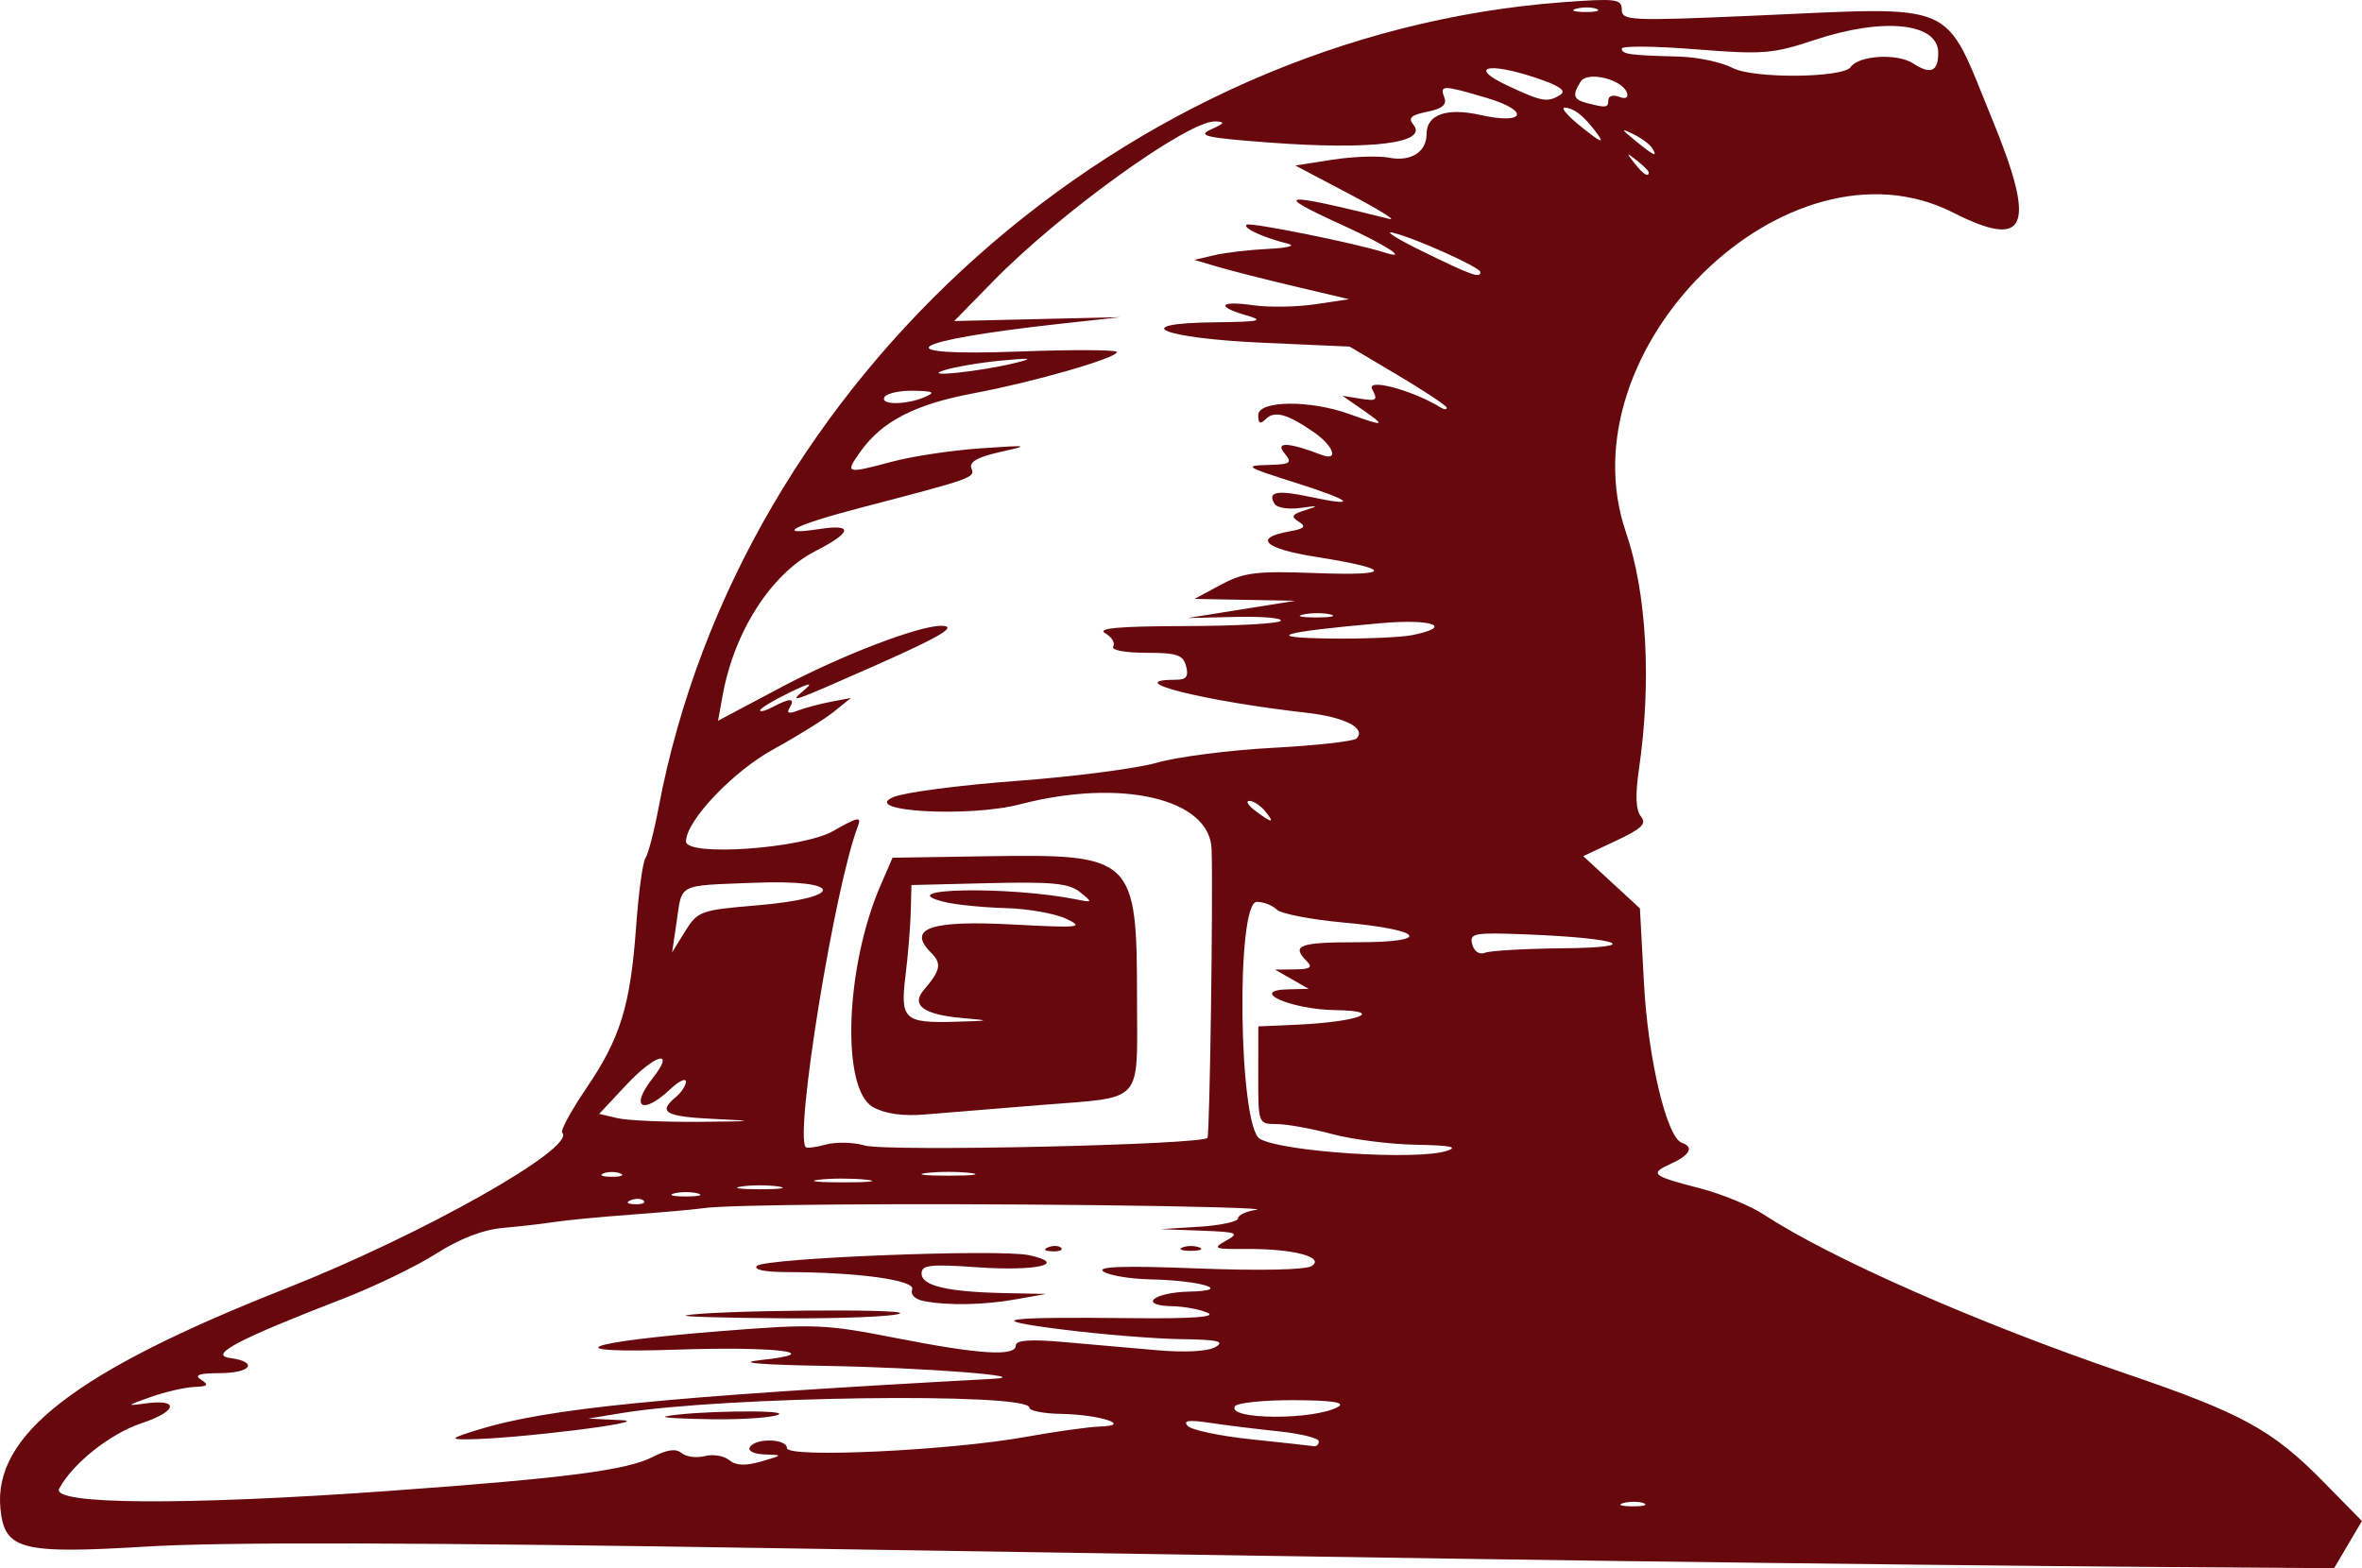 <?xml version="1.0" encoding="UTF-8" standalone="no"?>
<!-- Created with Inkscape (http://www.inkscape.org/) -->

<svg
   version="1.1"
   id="svg1"
   width="112.262"
   height="74.553"
   viewBox="0 0 112.262 74.553"
   sodipodi:docname="Icon_witch.svg"
   inkscape:version="1.4.2 (ebf0e940d0, 2025-05-08)"
   xmlns:inkscape="http://www.inkscape.org/namespaces/inkscape"
   xmlns:sodipodi="http://sodipodi.sourceforge.net/DTD/sodipodi-0.dtd"
   xmlns="http://www.w3.org/2000/svg"
   xmlns:svg="http://www.w3.org/2000/svg">
  <defs
     id="defs1" />
  <sodipodi:namedview
     id="namedview1"
     pagecolor="#505050"
     bordercolor="#eeeeee"
     borderopacity="1"
     inkscape:showpageshadow="0"
     inkscape:pageopacity="0"
     inkscape:pagecheckerboard="0"
     inkscape:deskcolor="#505050"
     showgrid="false"
     inkscape:zoom="4.2301186"
     inkscape:cx="56.144999"
     inkscape:cy="44.915999"
     inkscape:window-width="1838"
     inkscape:window-height="1011"
     inkscape:window-x="40"
     inkscape:window-y="47"
     inkscape:window-maximized="1"
     inkscape:current-layer="svg1" />
  <path
     style="fill:#67090c"
     d="m 77.881,74.223 c -8.272,-0.111 -26.416,-0.387 -40.32,-0.612 -17.579,-0.285 -26.888,-0.312 -30.56,-0.09 -6.004,0.364 -6.785,0.164 -6.98,-1.79 -0.35,-3.509 3.562,-6.532 13.54,-10.465 6.488,-2.557 13.864,-6.716 13.159,-7.421 -0.094,-0.093 0.421,-1.04 1.142,-2.102 1.626,-2.394 2.099,-3.93 2.371,-7.687 0.117,-1.619 0.317,-3.087 0.444,-3.263 0.127,-0.176 0.409,-1.256 0.625,-2.4 3.862,-20.396 22.212,-36.743 42.978,-38.288 2.533,-0.188 2.8,-0.155 2.8,0.352 0,0.524 0.403,0.543 6.16,0.293 9.982,-0.433 9.089,-0.815 11.439,4.901 2.123,5.164 1.674,6.242 -1.856,4.453 -7.849,-3.977 -18.535,6.477 -15.543,15.206 0.989,2.883 1.221,7.108 0.619,11.236 -0.183,1.255 -0.154,1.971 0.092,2.267 0.286,0.345 0.043,0.582 -1.192,1.16 l -1.551,0.727 1.347,1.241 1.347,1.241 0.196,3.605 c 0.195,3.577 1.086,7.306 1.804,7.545 0.576,0.192 0.377,0.579 -0.503,0.98 -1.064,0.485 -0.953,0.581 1.353,1.178 1.039,0.269 2.405,0.83 3.037,1.246 3.145,2.071 10.195,5.174 17.119,7.534 5.615,1.914 7.045,2.694 9.482,5.175 l 1.83,1.863 -0.662,1.122 -0.662,1.122 -9.008,-0.064 c -4.955,-0.035 -15.776,-0.155 -24.048,-0.266 z m 0.246,-2.76 c -0.217,-0.088 -0.649,-0.093 -0.96,-0.012 -0.311,0.081 -0.134,0.153 0.394,0.159 0.528,0.007 0.783,-0.06 0.566,-0.148 z m -59.606,-0.589 c 8.322,-0.596 11.272,-0.977 12.504,-1.613 0.683,-0.353 1.102,-0.408 1.376,-0.181 0.217,0.18 0.711,0.244 1.099,0.142 0.388,-0.101 0.908,-0.016 1.156,0.19 0.318,0.264 0.766,0.283 1.518,0.067 1.049,-0.302 1.052,-0.308 0.169,-0.336 -0.512,-0.016 -0.814,-0.167 -0.701,-0.349 0.275,-0.445 1.76,-0.403 1.76,0.049 0,0.482 7.751,0.117 11.36,-0.535 1.408,-0.254 2.992,-0.475 3.52,-0.491 1.586,-0.048 -0.027,-0.574 -1.84,-0.601 -0.836,-0.012 -1.52,-0.147 -1.52,-0.298 0,-0.732 -14.523,-0.539 -19.36,0.257 l -1.6,0.264 1.6,0.076 c 1.563,0.075 -5.094,0.898 -7.36,0.91 -0.833,0.005 -0.77,-0.054 0.48,-0.444 3.308,-1.031 8.879,-1.584 24.48,-2.43 2.132,-0.116 -3.198,-0.534 -7.84,-0.615 -3.223,-0.057 -4.344,-0.153 -3.2,-0.275 3.249,-0.347 0.789,-0.661 -3.929,-0.501 -5.896,0.199 -4.59,-0.351 2.089,-0.881 4.434,-0.351 4.938,-0.331 8.32,0.334 3.975,0.781 5.68,0.885 5.68,0.344 0,-0.246 0.691,-0.296 2.24,-0.16 1.232,0.108 3.233,0.284 4.447,0.39 1.356,0.119 2.436,0.061 2.8,-0.15 0.467,-0.271 0.116,-0.351 -1.647,-0.375 -1.232,-0.017 -3.752,-0.221 -5.6,-0.454 -3.831,-0.482 -3.032,-0.611 3.36,-0.543 2.761,0.029 3.945,-0.055 3.52,-0.251 -0.352,-0.163 -1.116,-0.306 -1.699,-0.318 -1.634,-0.035 -0.882,-0.658 0.838,-0.694 2.105,-0.045 0.55,-0.531 -1.859,-0.581 -0.968,-0.02 -1.976,-0.189 -2.24,-0.374 -0.34,-0.239 0.963,-0.282 4.48,-0.146 2.976,0.115 5.145,0.068 5.423,-0.116 0.642,-0.426 -0.898,-0.826 -3.114,-0.809 -1.534,0.011 -1.623,-0.025 -0.96,-0.393 0.662,-0.368 0.55,-0.413 -1.189,-0.478 l -1.92,-0.072 1.84,-0.115 c 1.012,-0.064 1.84,-0.243 1.84,-0.398 0,-0.156 0.396,-0.339 0.88,-0.409 0.484,-0.069 -2.936,-0.167 -7.6,-0.218 -8.994,-0.098 -17.545,-0.032 -18.678,0.142 -0.375,0.058 -1.906,0.195 -3.402,0.305 -1.496,0.11 -3.152,0.268 -3.68,0.351 -0.528,0.084 -1.622,0.21 -2.432,0.28 -0.966,0.084 -2.065,0.506 -3.2,1.228 -0.951,0.605 -2.952,1.572 -4.448,2.15 -4.933,1.907 -6.385,2.667 -5.36,2.807 1.38,0.188 1.029,0.717 -0.48,0.723 -0.996,0.004 -1.232,0.088 -0.88,0.315 0.382,0.247 0.317,0.316 -0.32,0.34 -0.44,0.016 -1.376,0.232 -2.08,0.479 -1.158,0.407 -1.182,0.436 -0.252,0.306 1.636,-0.229 1.525,0.373 -0.173,0.937 -1.499,0.498 -3.281,1.912 -3.925,3.115 -0.408,0.762 5.935,0.805 15.71,0.105 z m 13.12,-3.539 c 1.163,-0.251 5.748,-0.332 5.375,-0.095 -0.228,0.145 -1.639,0.249 -3.135,0.231 -1.496,-0.018 -2.504,-0.079 -2.24,-0.136 z m 0.96,-4.8 c 1.137,-0.246 10.552,-0.334 10.175,-0.095 -0.228,0.145 -2.719,0.249 -5.535,0.231 -2.816,-0.018 -4.904,-0.079 -4.64,-0.136 z m 11.298,-0.685 c -0.41,-0.08 -0.637,-0.308 -0.544,-0.549 0.17,-0.442 -2.558,-0.821 -5.938,-0.826 -1.064,-10e-4 -1.626,-0.117 -1.44,-0.295 0.39,-0.376 11.546,-0.814 12.938,-0.508 1.887,0.414 0.353,0.772 -2.46,0.574 -2.246,-0.158 -2.654,-0.112 -2.654,0.3 0,0.582 1.236,0.872 3.96,0.928 l 1.96,0.04 -1.44,0.256 c -1.532,0.273 -3.231,0.304 -4.382,0.08 z m 5.922,-2.555 c 0.231,-0.092 0.507,-0.081 0.613,0.025 0.106,0.106 -0.083,0.182 -0.42,0.168 -0.373,-0.015 -0.449,-0.091 -0.193,-0.193 z m 6.38,0.007 c 0.22,-0.089 0.58,-0.089 0.8,0 0.22,0.089 0.04,0.161 -0.4,0.161 -0.44,0 -0.62,-0.073 -0.4,-0.161 z m 6.48,9.218 c 0,-0.151 -0.855,-0.364 -1.9,-0.473 -1.045,-0.109 -2.521,-0.292 -3.28,-0.406 -1.005,-0.151 -1.29,-0.111 -1.05,0.148 0.182,0.196 1.55,0.483 3.04,0.638 1.49,0.156 2.817,0.302 2.949,0.325 0.132,0.023 0.24,-0.081 0.24,-0.232 z m 0.929,-1.648 c 0.346,-0.203 -0.333,-0.302 -2.11,-0.308 -1.442,-0.005 -2.704,0.125 -2.806,0.29 -0.403,0.651 3.807,0.667 4.916,0.019 z m -33.016,-9.791 c -0.106,-0.106 -0.382,-0.118 -0.613,-0.025 -0.255,0.102 -0.179,0.178 0.193,0.193 0.337,0.014 0.526,-0.062 0.42,-0.168 z m 2.567,-0.347 c -0.308,-0.081 -0.812,-0.081 -1.12,0 -0.308,0.081 -0.056,0.146 0.56,0.146 0.616,0 0.868,-0.066 0.56,-0.146 z m 3.84,-0.329 c -0.484,-0.073 -1.276,-0.073 -1.76,0 -0.484,0.073 -0.088,0.133 0.88,0.133 0.968,0 1.364,-0.06 0.88,-0.133 z m 4.153,-0.324 c -0.664,-0.069 -1.672,-0.068 -2.24,0.003 -0.568,0.071 -0.025,0.127 1.207,0.126 1.232,-10e-4 1.697,-0.059 1.033,-0.129 z m -11.673,-0.298 c -0.22,-0.089 -0.58,-0.089 -0.8,0 -0.22,0.089 -0.04,0.161 0.4,0.161 0.44,0 0.62,-0.073 0.4,-0.161 z m 16.64,-0.02 c -0.572,-0.071 -1.508,-0.071 -2.08,0 -0.572,0.071 -0.104,0.129 1.04,0.129 1.144,0 1.612,-0.058 1.04,-0.129 z m 22.64,-1.049 c 0.576,-0.184 0.173,-0.266 -1.44,-0.292 -1.232,-0.02 -3.032,-0.248 -4,-0.508 -0.968,-0.26 -2.156,-0.474 -2.64,-0.476 -0.879,-0.004 -0.88,-0.006 -0.877,-2.324 l 0.003,-2.32 1.837,-0.081 c 2.895,-0.128 4.286,-0.657 1.818,-0.692 -2.112,-0.03 -4.168,-0.945 -2.221,-0.989 l 0.96,-0.022 -0.8,-0.457 -0.8,-0.457 0.944,-0.011 c 0.734,-0.009 0.859,-0.097 0.56,-0.395 -0.748,-0.748 -0.353,-0.896 2.4,-0.896 3.615,0 3.187,-0.588 -0.685,-0.941 -1.53,-0.139 -2.945,-0.417 -3.144,-0.616 -0.2,-0.2 -0.622,-0.363 -0.939,-0.363 -1.004,0 -0.867,10.692 0.144,11.267 1.094,0.623 7.444,1.032 8.88,0.573 z m -27.68,-0.259 c 1.053,0.306 16.103,-0.03 16.309,-0.364 0.109,-0.176 0.27,-11.498 0.196,-13.722 -0.08,-2.402 -4.291,-3.386 -9.111,-2.131 -2.438,0.635 -7.632,0.336 -6.01,-0.347 0.53,-0.223 3.171,-0.568 5.87,-0.768 2.699,-0.2 5.698,-0.59 6.666,-0.868 0.968,-0.278 3.44,-0.595 5.494,-0.704 2.054,-0.109 3.844,-0.309 3.979,-0.444 0.48,-0.481 -0.551,-1.015 -2.357,-1.22 -4.988,-0.566 -8.95,-1.574 -6.185,-1.574 0.452,0 0.567,-0.165 0.443,-0.64 -0.142,-0.541 -0.436,-0.64 -1.909,-0.64 -1.004,0 -1.663,-0.127 -1.556,-0.3 0.102,-0.165 -0.069,-0.449 -0.381,-0.63 -0.41,-0.238 0.649,-0.333 3.814,-0.34 2.41,-0.005 4.448,-0.118 4.531,-0.25 0.082,-0.132 -0.881,-0.215 -2.141,-0.186 l -2.291,0.054 2.56,-0.41 2.56,-0.41 -2.395,-0.045 -2.395,-0.045 1.258,-0.674 c 1.099,-0.589 1.671,-0.659 4.546,-0.552 3.656,0.135 3.638,-0.189 -0.042,-0.774 -2.45,-0.39 -2.985,-0.899 -1.265,-1.206 0.733,-0.131 0.831,-0.231 0.457,-0.466 -0.389,-0.244 -0.329,-0.346 0.32,-0.549 0.657,-0.206 0.617,-0.224 -0.231,-0.104 -0.565,0.08 -1.12,-0.004 -1.232,-0.186 -0.361,-0.584 0.098,-0.678 1.673,-0.342 2.373,0.506 2.029,0.188 -0.745,-0.689 -2.291,-0.724 -2.401,-0.796 -1.269,-0.825 1.117,-0.029 1.196,-0.085 0.8,-0.566 -0.45,-0.546 0.207,-0.514 1.771,0.086 0.833,0.32 0.579,-0.421 -0.37,-1.079 -1.252,-0.867 -1.869,-1.037 -2.281,-0.625 -0.265,0.265 -0.359,0.217 -0.359,-0.185 0,-0.699 2.444,-0.73 4.32,-0.055 1.698,0.612 1.774,0.588 0.64,-0.2 l -0.96,-0.666 0.866,0.141 c 0.76,0.124 0.827,0.069 0.549,-0.451 -0.295,-0.552 1.933,0.048 3.289,0.886 0.141,0.087 0.257,0.084 0.257,-0.006 0,-0.091 -1.039,-0.782 -2.308,-1.536 l -2.308,-1.371 -4.094,-0.181 c -4.845,-0.214 -6.537,-0.926 -2.314,-0.974 2.139,-0.024 2.378,-0.077 1.504,-0.329 -1.477,-0.426 -1.288,-0.71 0.32,-0.482 0.748,0.106 2.078,0.085 2.957,-0.047 l 1.597,-0.24 -2.514,-0.593 c -1.382,-0.326 -3.037,-0.746 -3.677,-0.934 l -1.163,-0.341 0.96,-0.225 c 0.528,-0.124 1.68,-0.258 2.56,-0.3 0.88,-0.041 1.312,-0.148 0.96,-0.236 -1.208,-0.305 -2.169,-0.742 -2,-0.911 0.139,-0.139 5.155,0.869 6.56,1.319 1.224,0.392 0.075,-0.356 -2,-1.302 -3.375,-1.538 -2.99,-1.589 2.24,-0.292 0.352,0.087 -0.512,-0.449 -1.92,-1.191 l -2.56,-1.35 1.76,-0.275 c 0.968,-0.151 2.177,-0.195 2.686,-0.097 1.053,0.202 1.794,-0.266 1.794,-1.133 0,-0.917 0.962,-1.255 2.551,-0.898 2.136,0.48 2.393,-0.191 0.31,-0.809 -2.095,-0.622 -2.248,-0.624 -2.017,-0.023 0.132,0.345 -0.098,0.538 -0.815,0.681 -0.767,0.153 -0.921,0.295 -0.659,0.61 0.732,0.883 -1.997,1.219 -6.89,0.85 -2.989,-0.226 -3.399,-0.32 -2.72,-0.624 0.646,-0.289 0.684,-0.362 0.195,-0.378 -1.283,-0.043 -7.343,4.317 -10.541,7.584 l -1.866,1.906 3.946,-0.092 3.946,-0.092 -2.88,0.317 c -7.345,0.81 -8.439,1.56 -1.918,1.316 2.551,-0.095 4.638,-0.085 4.638,0.024 0,0.289 -3.928,1.419 -6.825,1.964 -2.761,0.519 -4.337,1.33 -5.351,2.755 -0.765,1.075 -0.729,1.086 1.546,0.48 0.929,-0.247 2.801,-0.527 4.16,-0.621 2.298,-0.159 2.363,-0.147 0.931,0.172 -1.077,0.24 -1.49,0.473 -1.373,0.776 0.173,0.452 0.124,0.469 -5.354,1.9 -3.083,0.805 -4.066,1.324 -1.869,0.988 1.634,-0.25 1.555,0.154 -0.205,1.056 -2.085,1.069 -3.845,3.809 -4.395,6.843 l -0.221,1.216 2.999,-1.592 c 2.837,-1.506 6.517,-2.921 7.596,-2.921 0.843,0 0.015,0.499 -3.157,1.902 -3.945,1.745 -4.122,1.806 -3.36,1.167 0.479,-0.402 0.299,-0.372 -0.72,0.123 -0.748,0.363 -1.36,0.735 -1.36,0.826 0,0.091 0.279,0.016 0.619,-0.167 0.81,-0.434 1.073,-0.419 0.787,0.043 -0.162,0.262 -0.047,0.303 0.381,0.138 0.337,-0.13 1.044,-0.319 1.572,-0.42 l 0.96,-0.183 -0.808,0.652 c -0.444,0.358 -1.746,1.168 -2.893,1.798 -1.92,1.055 -4.139,3.399 -4.139,4.37 0,0.734 5.53,0.343 6.995,-0.494 1.17,-0.669 1.36,-0.707 1.178,-0.236 -1.101,2.849 -3.029,14.718 -2.48,15.267 0.06,0.059 0.495,0.002 0.968,-0.128 0.473,-0.13 1.292,-0.11 1.82,0.043 z m 0.414,-1.823 c -1.529,-0.855 -1.327,-6.672 0.367,-10.567 l 0.56,-1.289 4.545,-0.071 c 6.909,-0.108 7.074,0.05 7.074,6.811 0,5.042 0.388,4.617 -4.582,5.017 -2.144,0.173 -4.618,0.375 -5.498,0.449 -1.054,0.088 -1.895,-0.031 -2.466,-0.35 z m 4.232,-4.236 c -1.824,-0.16 -2.438,-0.608 -1.823,-1.328 0.805,-0.942 0.867,-1.258 0.348,-1.777 -1.158,-1.158 -0.034,-1.549 3.858,-1.342 3.214,0.171 3.444,0.147 2.57,-0.269 -0.528,-0.251 -1.824,-0.48 -2.88,-0.509 -1.056,-0.029 -2.352,-0.157 -2.88,-0.284 -2.735,-0.661 2.992,-0.779 6.24,-0.129 0.78,0.156 0.784,0.147 0.166,-0.351 -0.515,-0.415 -1.326,-0.495 -4.32,-0.422 l -3.686,0.09 -0.033,1.28 c -0.018,0.704 -0.13,2.061 -0.248,3.016 -0.259,2.095 -0.067,2.273 2.361,2.203 1.706,-0.049 1.716,-0.055 0.326,-0.177 z m -11.766,4.8 c -2.346,-0.112 -2.712,-0.319 -1.84,-1.042 0.264,-0.219 0.48,-0.55 0.48,-0.735 0,-0.185 -0.333,-0.024 -0.741,0.359 -1.332,1.251 -1.936,0.872 -0.836,-0.526 1.104,-1.403 0.123,-1.15 -1.257,0.324 l -1.289,1.377 0.861,0.202 c 0.474,0.111 2.229,0.191 3.901,0.176 2.649,-0.022 2.742,-0.04 0.72,-0.136 z m 40.346,-8.115 c 3.871,-0.038 2.699,-0.483 -1.735,-0.659 -2.522,-0.1 -2.737,-0.061 -2.598,0.469 0.091,0.347 0.337,0.507 0.615,0.4 0.255,-0.098 1.928,-0.193 3.718,-0.21 z M 35.908,43.047 c 4.322,-0.36 4.25,-1.254 -0.087,-1.08 -3.667,0.147 -3.389,0.005 -3.664,1.867 l -0.213,1.44 0.619,-1 c 0.592,-0.956 0.739,-1.01 3.344,-1.227 z M 60.121,38.553 c -0.219,-0.264 -0.552,-0.48 -0.74,-0.48 -0.188,0 -0.062,0.211 0.279,0.47 0.803,0.607 0.959,0.611 0.461,0.01 z m 7,-8.36 c 1.991,-0.398 0.984,-0.785 -1.48,-0.569 -4.799,0.422 -5.691,0.689 -2.44,0.731 1.606,0.021 3.37,-0.052 3.92,-0.162 z m -3.876,-0.98 c -0.306,-0.08 -0.882,-0.083 -1.28,-0.006 -0.398,0.077 -0.148,0.142 0.556,0.146 0.704,0.004 1.03,-0.059 0.724,-0.139 z M 43.961,18.873 c 0.516,-0.222 0.411,-0.279 -0.541,-0.298 -0.65,-0.012 -1.27,0.122 -1.379,0.298 -0.239,0.386 1.021,0.386 1.92,0 z m 4.32,-1.626 c 0.879,-0.217 0.731,-0.24 -0.687,-0.106 -0.994,0.094 -2.218,0.301 -2.72,0.46 -1.145,0.363 1.697,0.068 3.407,-0.354 z m 22.08,-4.311 c 0,-0.224 -3.091,-1.616 -4.16,-1.873 -0.44,-0.106 0.208,0.3 1.44,0.902 2.309,1.129 2.72,1.275 2.72,0.971 z m 8,-4.743 c 0,-0.066 -0.252,-0.318 -0.56,-0.56 -0.508,-0.398 -0.519,-0.387 -0.121,0.121 0.418,0.533 0.681,0.703 0.681,0.439 z m 0.161,-1.157 c -0.108,-0.175 -0.513,-0.473 -0.899,-0.661 -0.605,-0.296 -0.591,-0.253 0.098,0.311 0.896,0.733 1.09,0.818 0.801,0.35 z m -2.762,-0.882 c -0.554,-0.707 -0.991,-1.029 -1.399,-1.034 -0.176,-0.002 0.112,0.351 0.64,0.784 1.145,0.938 1.353,1.007 0.759,0.25 z m 0.681,-1.394 c 0,-0.195 0.228,-0.267 0.507,-0.16 0.312,0.12 0.458,0.048 0.38,-0.186 -0.214,-0.642 -1.875,-1.05 -2.199,-0.539 -0.409,0.645 -0.352,0.855 0.272,1.018 0.941,0.246 1.04,0.233 1.04,-0.134 z m -2.283,-0.253 c 0.31,-0.197 -0.036,-0.434 -1.196,-0.819 -2.276,-0.756 -3.184,-0.497 -1.322,0.377 1.655,0.776 1.918,0.822 2.517,0.442 z m 13.803,-1.321 c 0.384,-0.556 2.216,-0.662 2.965,-0.172 0.833,0.546 1.195,0.394 1.195,-0.502 0,-1.432 -2.605,-1.701 -5.89,-0.608 -1.973,0.657 -2.451,0.694 -5.653,0.439 -1.923,-0.153 -3.497,-0.168 -3.497,-0.034 0,0.27 0.355,0.319 2.72,0.381 0.88,0.023 2.032,0.268 2.56,0.545 0.976,0.512 5.238,0.475 5.6,-0.048 z M 75.887,0.423 c -0.217,-0.088 -0.649,-0.093 -0.96,-0.012 -0.311,0.081 -0.134,0.153 0.394,0.159 0.528,0.006 0.783,-0.06 0.566,-0.148 z"
     id="path1" />
</svg>
